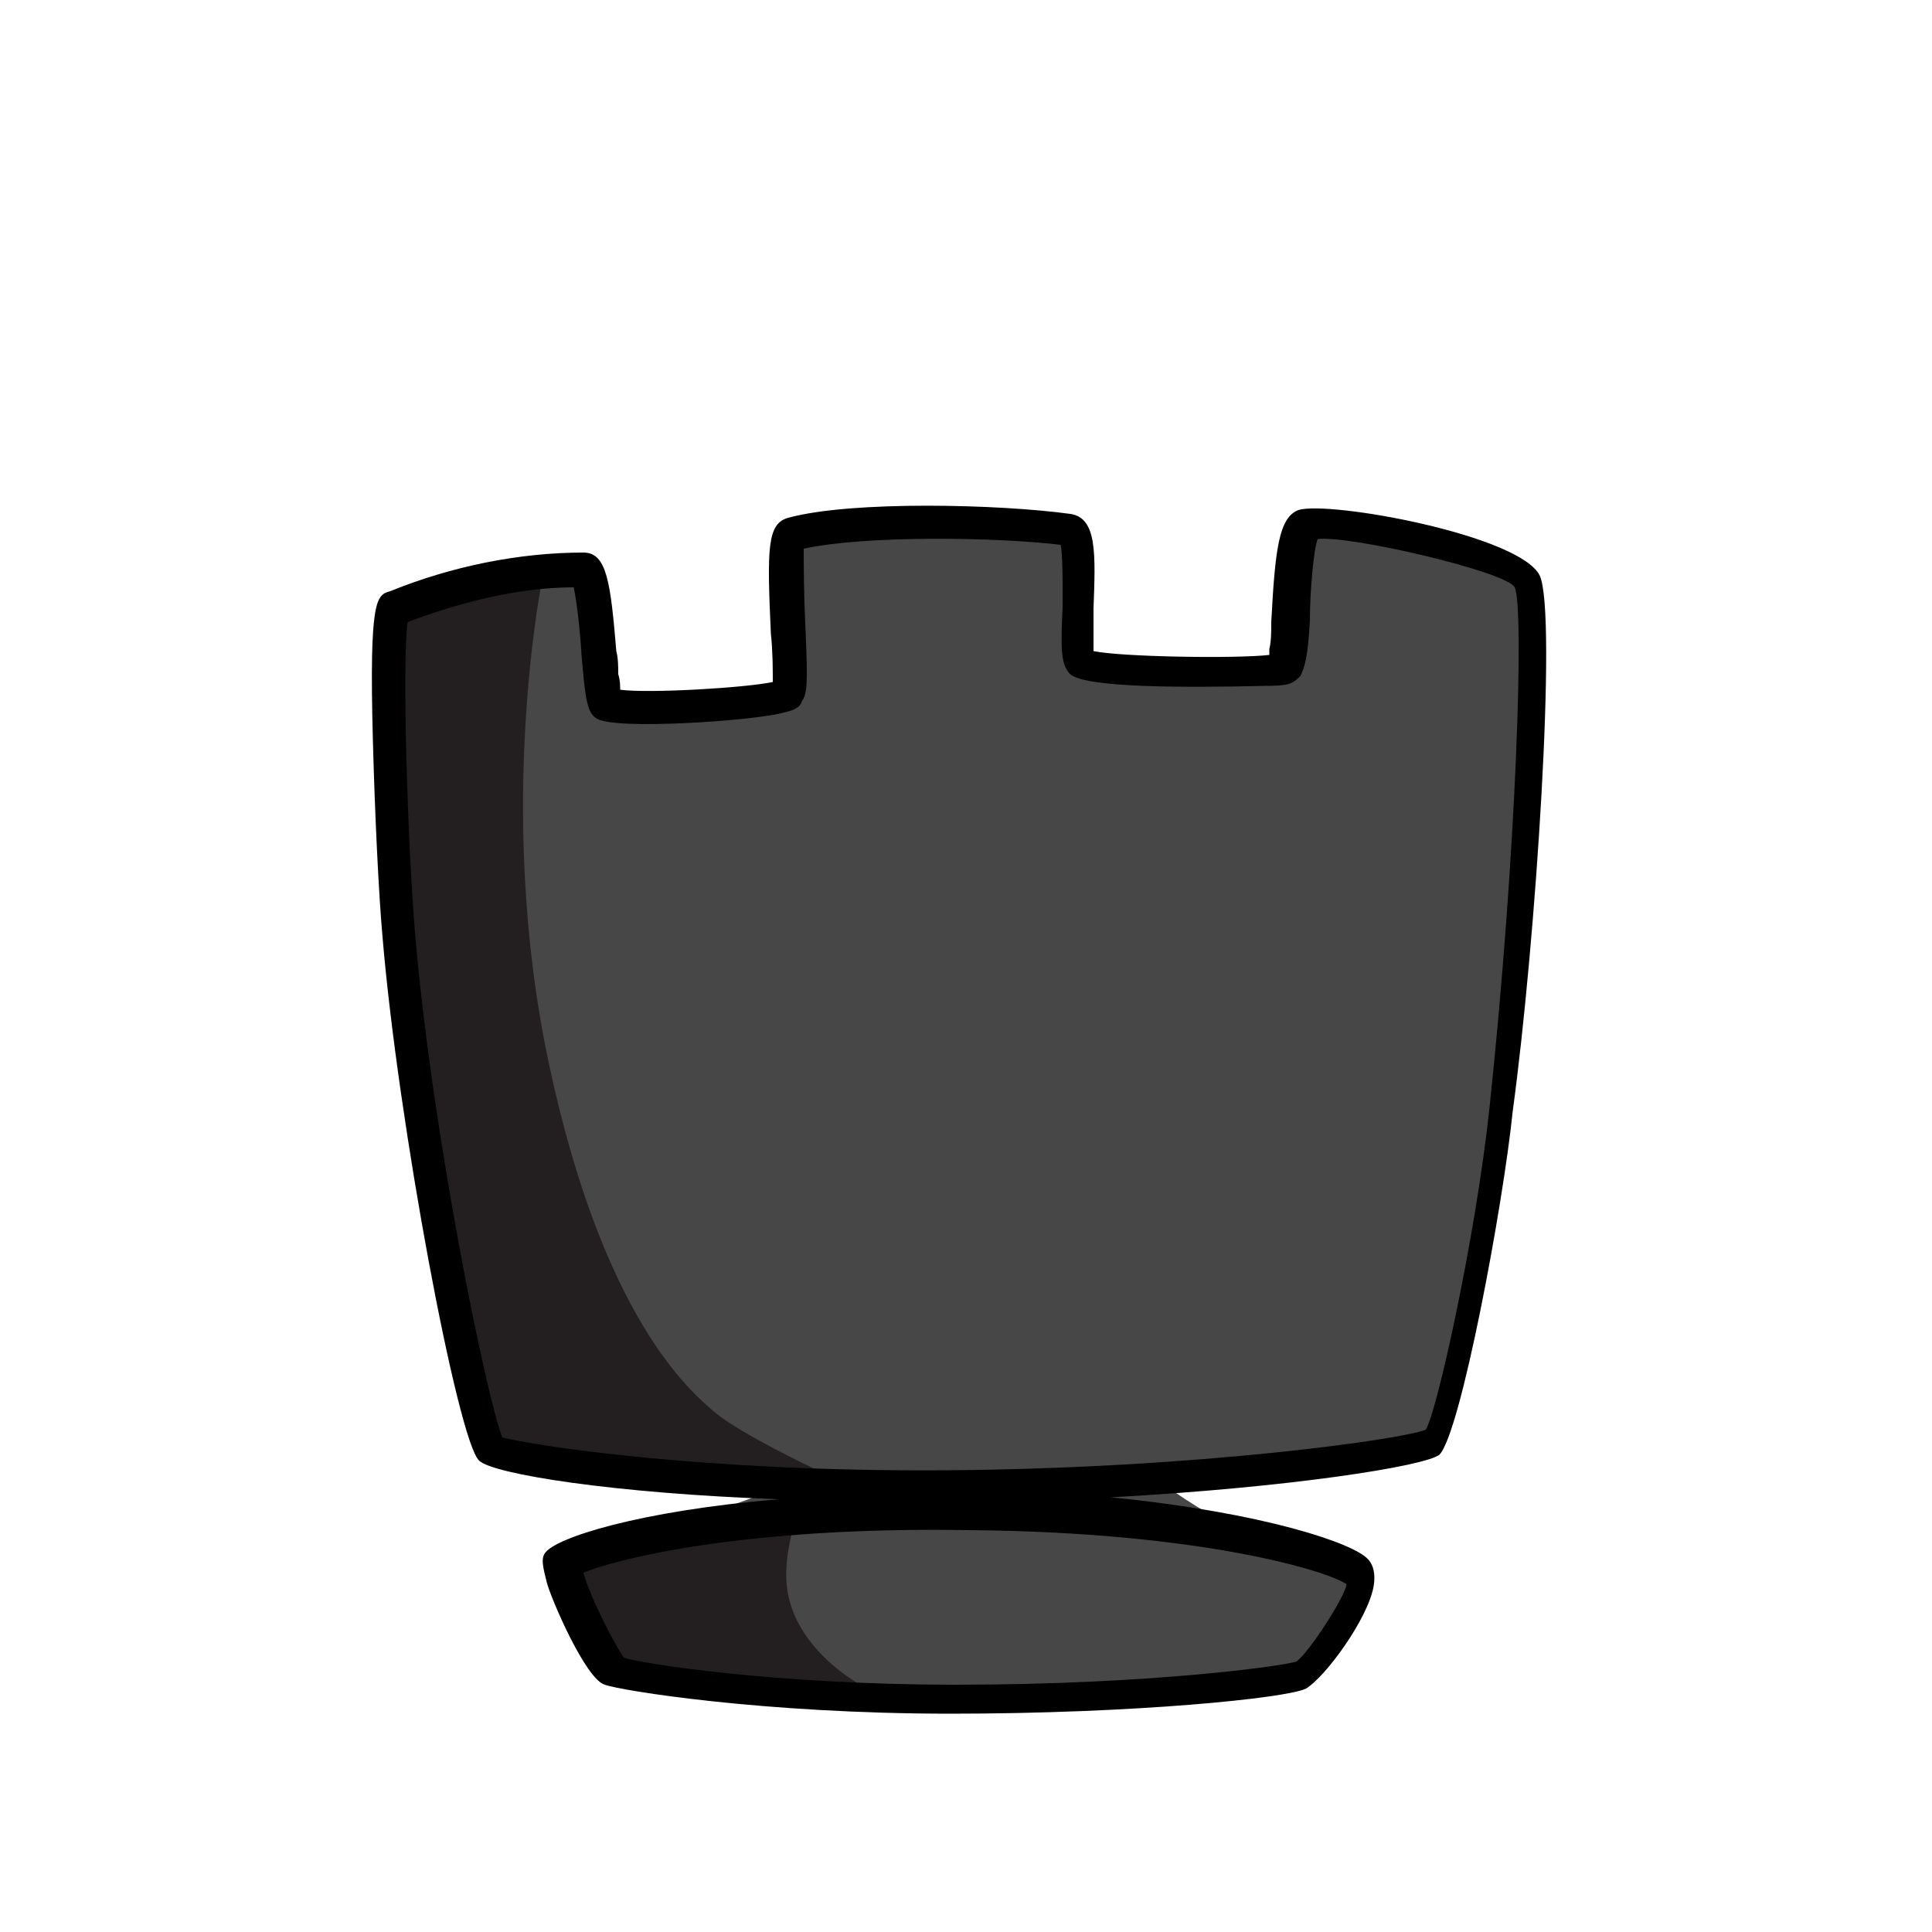 <?xml version="1.0" encoding="utf-8"?>
<!-- Generator: Adobe Illustrator 26.3.1, SVG Export Plug-In . SVG Version: 6.00 Build 0)  -->
<svg version="1.1" id="Layer_1" xmlns="http://www.w3.org/2000/svg" xmlns:xlink="http://www.w3.org/1999/xlink" x="0px" y="0px"
	 viewBox="0 0 100 100" style="enable-background:new 0 0 100 100;" xml:space="preserve">
<style type="text/css">
	.st0{fill-rule:evenodd;clip-rule:evenodd;fill:#474747;}
	.st1{fill-rule:evenodd;clip-rule:evenodd;fill:#231F20;}
</style>
<g>
	<g>
		<path class="st0" d="M39.3,77.4c0,0-13.5-1.7-13.8-2.4c-0.3-0.6-3.5-19.3-4.2-27c-0.8-7.7-0.5-16.6-0.5-16.6s9.1-2.8,9.6-1.9
			s0,6.4,1.1,6.7c1.1,0.3,8.8,0.3,9.1-0.6c0.3-0.9-0.6-7.8,0.5-8.2c1.1-0.3,14.3-1.1,14.6,0s-0.3,6,0.5,6.6s9.1,0.3,10.2-0.2
			s0.6-5.6,1.4-6.4s9.9,0.3,11.5,2.7s-0.5,22.4-1.1,26.2c-0.6,3.8-2.7,17.1-3.6,17.7s-14.7,2.2-14.4,2.7s3.3,2.2,3.3,2.2
			s6.1,1.6,6.7,2.4s-1.1,4.5-2.4,4.9c-1.3,0.3-7.2,1.7-17.1,1.4c-9.9-0.3-17.4-0.3-19-1.4c-1.6-1.1-3.3-5.8-2.4-5.6
			C30.2,80.7,39.3,77.4,39.3,77.4z"/>
	</g>
	<g>
		<path class="st1" d="M28.1,29.8c0,0-2.5,12,0.3,25.2s7.3,17,8.6,18.1s5.1,2.9,5.1,2.9s-1.5,3.4-1.4,5.7c0.1,3.6,4,5.6,4,5.6
			s-12.4-0.1-13.1-1.1c-0.7-1-2.5-5.2-1.8-5.4c0.7-0.3,11.4-2.4,11.1-3.2s-15-1.8-15.7-3.3s-4.3-20.8-4.4-24.9
			c-0.1-4.2,0-18.1,0-18.1S25.1,29.7,28.1,29.8z"/>
	</g>
	<path d="M79.7,29.8c-1-2.1-10.9-3.9-12.5-3.4c-1,0.4-1.2,2-1.4,5.8c0,0.5,0,1-0.1,1.4c0,0.1,0,0.2,0,0.3c-1.8,0.2-7.7,0.1-9.1-0.2
		c0-0.3,0-0.8,0-1.2c0-0.3,0-0.7,0-1c0.1-2.8,0.2-4.7-1.2-4.9c-3.6-0.5-11.3-0.7-14.6,0.2c-1.1,0.3-1.1,1.6-0.9,6
		c0.1,0.9,0.1,1.9,0.1,2.5c-1.4,0.3-6.4,0.6-7.9,0.4c0-0.2,0-0.5-0.1-0.8c0-0.4,0-0.8-0.1-1.2c-0.3-3.6-0.5-5.1-1.7-5.1
		c-3.3,0-6.8,0.7-10,2c-0.7,0.2-1.1,0.3-0.9,7.7c0.1,3.8,0.3,8,0.5,10.2c0.8,9.6,3.9,26.1,5,27.1c0.7,0.7,7,1.7,15.5,2
		c-7.2,0.6-11.6,2-12.1,2.8c-0.2,0.3-0.1,0.7,0.1,1.5c0.2,0.8,2,5,3,5.3c0.8,0.3,8.2,1.5,17.9,1.5h0c9.5,0,17.4-0.8,18.4-1.3
		c1-0.6,3.2-3.6,3.5-5.3c0.1-0.6,0-1.1-0.3-1.4c-0.7-0.8-5.3-2.4-13.3-3.2c9.2-0.5,16.2-1.6,17-2.2c1.1-1.1,3.3-12.9,3.8-17.8
		C79.5,48.7,80.6,31.8,79.7,29.8z M73.8,74c-1.2,0.5-11.8,2-24.7,2.1c-12.8,0.1-21.6-1.3-23.1-1.7c-0.8-2-3.6-15.5-4.5-25.9
		c-0.4-4.6-0.7-14.3-0.4-16.3c2.9-1.1,5.9-1.8,8.6-1.8c0.1,0.5,0.3,1.8,0.4,3.5c0.2,2.4,0.3,3,0.8,3.3c1,0.6,8.1,0.1,9.6-0.3
		c0.4-0.1,0.9-0.2,1-0.6c0.3-0.4,0.3-1,0.2-3.6c-0.1-1.9-0.1-3.6-0.1-4.3c3.2-0.7,10-0.6,13.3-0.2c0.1,0.5,0.1,1.7,0.1,2.5
		c0,0.3,0,0.5,0,0.7c-0.1,2.2-0.1,3,0.4,3.5c0.8,0.7,5.9,0.7,10.1,0.6c1.2,0,1.4-0.1,1.8-0.5c0.2-0.4,0.4-0.9,0.5-2.9
		c0-1.5,0.2-3.7,0.4-4.2c1.7-0.2,9.8,1.7,10.2,2.5c0.5,1,0.1,13.7-1.3,26.9C76.4,63.9,74.4,73,73.8,74z M30.2,81.4
		c1.7-0.7,8.3-2.4,20-2.2c11.9,0.1,18.5,2.1,19.5,2.8c-0.1,0.7-2,3.6-2.6,4c-0.5,0.2-7.4,1.2-17.6,1.2h-0.1
		c-9.2,0-16.3-1.1-17.1-1.4C31.9,85.3,30.5,82.6,30.2,81.4z"/>
</g>
</svg>
